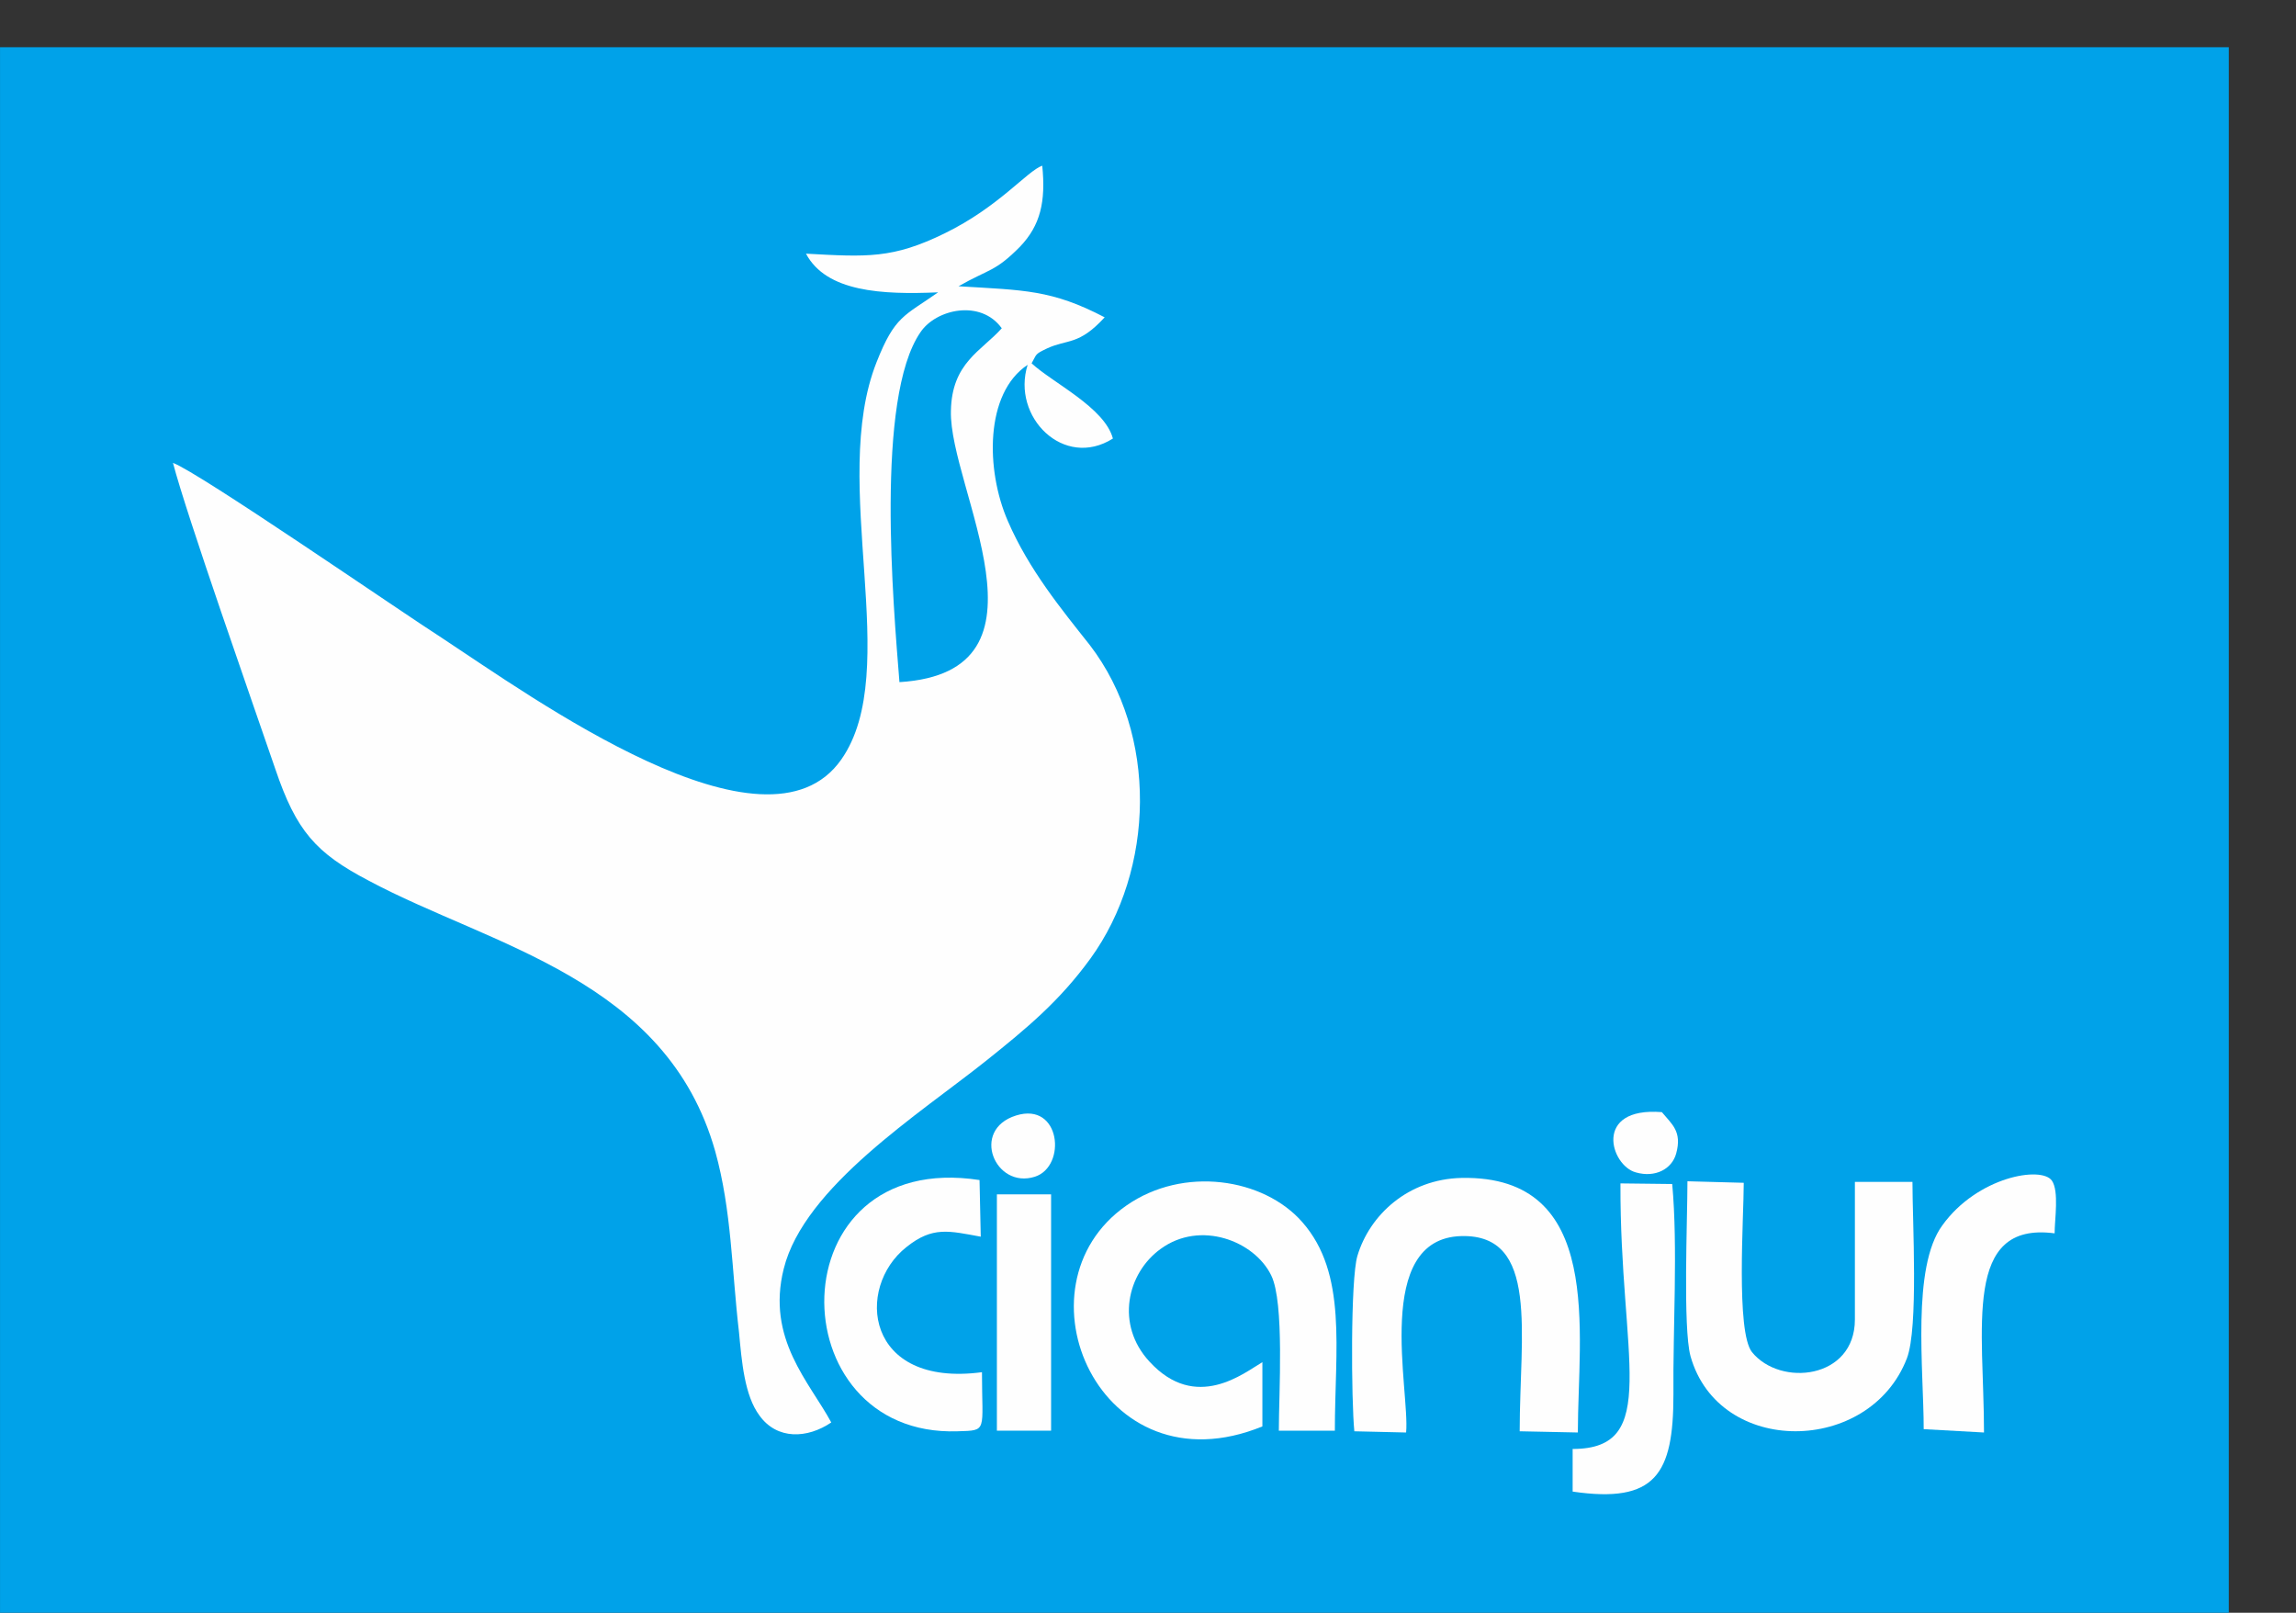 <?xml version="1.0" encoding="utf-8"?>
<!-- Generator: Adobe Illustrator 16.0.0, SVG Export Plug-In . SVG Version: 6.00 Build 0)  -->
<!DOCTYPE svg PUBLIC "-//W3C//DTD SVG 1.1//EN" "http://www.w3.org/Graphics/SVG/1.1/DTD/svg11.dtd">
<svg version="1.1" id="Layer_1" xmlns="http://www.w3.org/2000/svg" xmlns:xlink="http://www.w3.org/1999/xlink" x="0px" y="0px"
	 width="196.504px" height="138.006px" viewBox="0 0 196.504 138.006" enable-background="new 0 0 196.504 138.006"
	 xml:space="preserve">
<rect x="0" y="0" width="196.504" height="138.006" fill="#333333" stroke="none"/>
<g id="Layer_x0020_1">
	<polygon fill="#00A2E9" points="0.002,4.038 190.752,4.038 190.752,138.006 0.002,138.006 	"/>
	<g id="_2149052660992">
		<g id="_1932454908112">
			<path fill="#FEFEFE" d="M76.98,58.37c-0.521-6.54-2.085-24.312,1.798-29.941c1.329-1.98,5.159-2.84,6.958-0.338
				c-1.746,1.954-4.274,2.944-4.352,7.062C81.202,41.746,91,57.51,76.98,58.37z M68.98,21.706c1.746,3.284,6.515,3.518,11.309,3.309
				c-2.892,2.033-3.7,2.007-5.264,5.968c-4.117,10.371,2.319,26.397-3.022,34.006c-6.437,9.199-26.476-5.342-34.137-10.371
				c-3.7-2.371-20.847-14.202-23.062-15.009c1.173,4.507,6.854,20.638,8.756,26.189c1.798,5.315,3.466,7.191,8,9.563
				c10.476,5.603,25.485,8.391,29.655,23.166c1.407,5.056,1.407,10.137,2.033,15.479c0.234,2.502,0.469,5.395,1.746,7.114
				c1.511,2.11,4.117,1.98,6.149,0.6c-1.85-3.439-5.577-7.141-4.065-13.16c1.746-7.01,11.648-13.264,17.329-17.798
				c3.518-2.814,6.254-5.082,8.912-8.729c5.524-7.609,5.811-19.206-0.052-26.84c-2.371-2.997-5.211-6.437-7.01-10.606
				c-1.902-4.352-1.98-10.944,1.694-13.368c-1.407,4.457,3.101,8.964,7.296,6.307c-0.704-2.658-5.159-4.769-6.958-6.437
				c0.469-0.808,0.234-0.756,1.329-1.277c1.746-0.808,2.71-0.234,4.925-2.658c-4.534-2.371-6.905-2.319-12.508-2.658
				c2.658-1.511,3.127-1.225,5.264-3.387c1.746-1.824,2.215-3.857,1.902-6.932c-1.277,0.442-3.7,3.518-8.339,5.785
				C76.407,22.149,74.192,21.992,68.98,21.706L68.98,21.706z"/>
			<path fill="#FEFEFE" d="M108.042,122.058v-5.498c-1.564,0.912-5.682,4.3-9.668-0.052c-2.918-3.153-1.928-7.557,0.964-9.642
				c3.388-2.476,8.026-0.678,9.459,2.267c1.146,2.32,0.652,10.137,0.652,13.29h4.795c0-6.957,1.094-13.446-2.789-17.85
				c-3.309-3.778-10.189-4.821-15.062-1.408C86.492,110.072,94.126,127.74,108.042,122.058z"/>
			<path fill="#FEFEFE" d="M115.912,122.475l4.43,0.104c0.34-3.543-2.866-16.626,4.743-16.808c6.671-0.156,4.978,8.339,4.978,16.703
				l4.978,0.104c0-8.521,2.318-22.02-9.955-21.784c-4.586,0.104-7.869,3.179-8.912,6.671
				C115.574,109.472,115.651,119.869,115.912,122.475L115.912,122.475z"/>
			<path fill="#FEFEFE" d="M163.678,101.133h-4.926v11.779c0,5.107-6.384,5.784-8.808,2.788c-1.382-1.747-0.704-11.544-0.704-14.488
				l-4.82-0.131c0,3.31-0.392,12.534,0.26,14.958c2.424,8.625,15.349,8.469,18.527,0.182
				C164.2,113.59,163.678,104.573,163.678,101.133L163.678,101.133z"/>
			<path fill="#FEFEFE" d="M84.042,117.419c-10.006,1.329-10.866-7.243-6.462-10.709c2.241-1.798,3.648-1.381,6.358-0.887
				l-0.104-4.847c-17.459-2.684-17.329,22.02-1.876,21.498C84.563,122.398,84.042,122.528,84.042,117.419L84.042,117.419z"/>
			<path fill="#FEFEFE" d="M134.595,123.988v3.647c7.114,1.042,8.626-1.511,8.626-8.286c-0.052-5.525,0.392-12.639-0.104-18.033
				l-4.43-0.052C138.635,116.143,142.179,123.988,134.595,123.988z"/>
			<path fill="#FEFEFE" d="M164.641,122.293l5.161,0.286c0-8.912-1.851-18.085,6.044-17.042c0-1.199,0.392-3.597-0.233-4.509
				c-0.887-1.276-6.386-0.338-9.381,3.831C163.599,108.455,164.641,117.186,164.641,122.293z"/>
			<polygon fill="#FEFEFE" points="85.319,122.423 86.831,122.423 89.958,122.423 89.958,102.201 85.319,102.201 			"/>
			<path fill="#FEFEFE" d="M86.961,95.453c-3.935,1.225-1.798,6.331,1.615,5.237C91.312,99.804,90.791,94.254,86.961,95.453z"/>
			<path fill="#FEFEFE" d="M142.231,95.165c-5.916-0.469-4.403,4.587-2.215,5.16c1.642,0.47,3.075-0.286,3.439-1.615
				C143.977,96.808,143.091,96.208,142.231,95.165L142.231,95.165z"/>
		</g>
	</g>
</g>
</svg>
